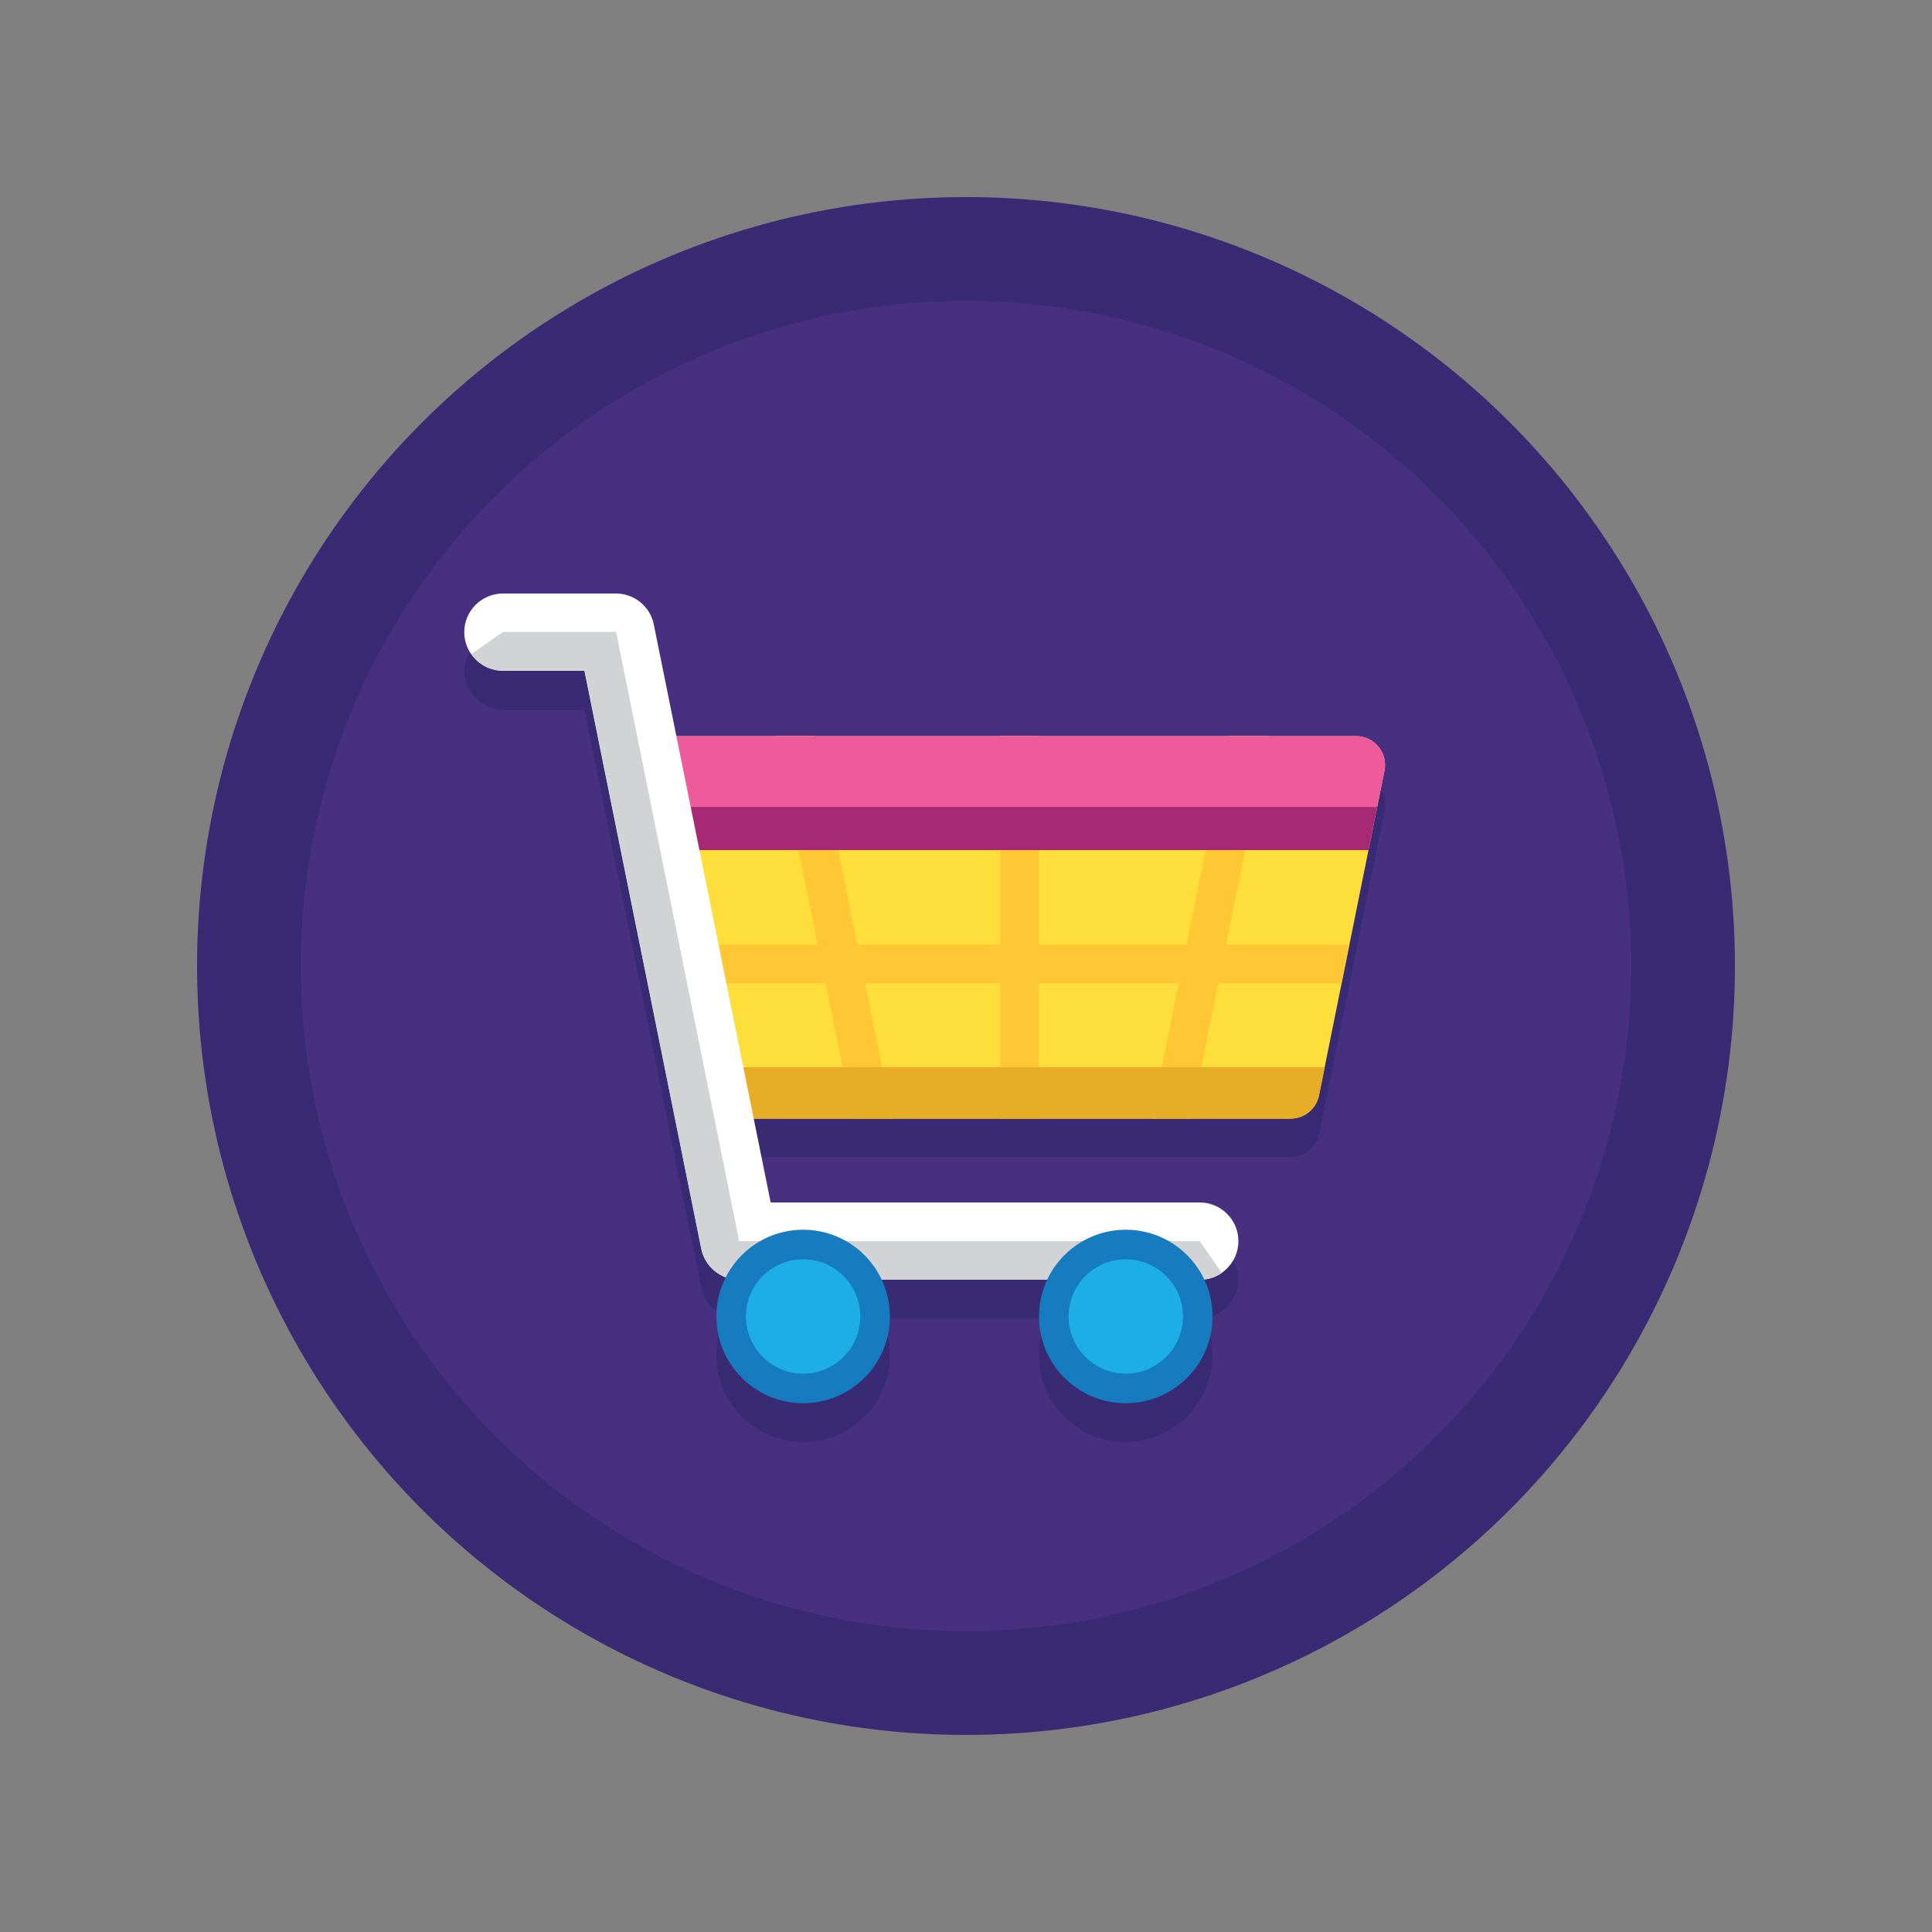 <svg xmlns="http://www.w3.org/2000/svg" viewBox="0 0 1000 1000" xml:space="preserve"><rect x="0" y="0" width="1000" height="1000" fill="#808080" stroke="none"/><switch><g><circle fill="#382B73" cx="500" cy="500" r="398"/><circle fill="#473080" cx="500" cy="500" r="344.3"/><path fill="#382B73" d="M713.8 406.9c-2.7-3.5-7-5.8-11.9-5.8H350.2l-11.7-57.8c-1.9-9.3-10.1-16-19.6-16h-58.5c-11 0-20 9-20 20 0 4.2 1.3 8.2 3.6 11.4.3.4.5.7.8 1.1.2.2.3.4.5.6.2.2.4.5.7.7l.7.7.7.7c.2.2.3.3.5.4.4.3.8.6 1.1.9.2.1.3.2.5.3.3.2.7.4 1 .6.1.1.3.2.4.2.5.2.9.5 1.4.7.2.1.3.1.5.2l1.5.6c.1 0 .2.1.3.1.5.1 1 .3 1.5.4.1 0 .2.1.3.1.6.1 1.1.2 1.7.3h.4c.6.1 1.2.1 1.8.1h42.2l60.5 299c1.4 6.9 6.3 12.4 12.6 14.8-3.1 6.1-4.8 13-4.8 20.3 0 24.8 20.1 44.9 44.9 44.9 24.8 0 44.9-20.1 44.9-44.9 0-6.8-1.5-13.2-4.2-19h85.5c-2.7 5.8-4.2 12.2-4.2 19 0 24.8 20.1 44.9 44.9 44.9 24.8 0 44.9-20.1 44.9-44.9 0-6.8-1.5-13.3-4.3-19.1h.1c.4 0 .8-.1 1.2-.2.2 0 .4-.1.7-.1l1.2-.3c.2-.1.4-.1.6-.2.5-.2 1-.3 1.5-.6.3-.1.5-.2.8-.4.2-.1.5-.2.7-.4.3-.1.6-.3.8-.5.2-.1.4-.2.6-.4 5.7-3.5 9.5-9.8 9.5-17 0-11-9-20-20-20h-222l-8.8-43.4H668c6.5 0 12.1-4.1 14.2-10.1.1-.4.3-.8.4-1.3.1-.2.1-.4.2-.6l.8-4.1 12.7-62.7 2.3-11.2 9.9-49 6.1-30.1 2.2-10.9c.7-4.4-.5-8.8-3-12z"/><g><path fill="#FEDE3A" d="M668 579H370.7l-12.3-61.1L330.7 381h371.2c9.5 0 16.6 8.7 14.7 18l-33.9 168c-1.4 7-7.6 12-14.7 12z"/><path fill="#FFC733" d="m441.5 579-40-198h20.4l40 198zM616.4 579l40-198H636l-40 198zM517.7 381h20v198h-20z"/><path fill="#FFC733" d="m694.4 509 4-20H352.5l4.1 20z"/><path fill="#EF5A9D" d="M701.9 381H330.7l11.9 59h365.7l8.3-41c1.9-9.3-5.2-18-14.7-18z"/><path fill="#E7AD27" d="m365.3 552.3 5.4 26.7H668c7.1 0 13.3-5 14.7-12l3-14.6H365.3z"/><path fill="#A72973" d="m338.1 417.7 4.5 22.3h365.7l4.5-22.3z"/><g><path fill="#FFF" d="M621 662.4H382.6c-9.5 0-17.7-6.7-19.6-16l-60.5-299.2h-42.2c-11 0-20-9-20-20s9-20 20-20h58.5c9.5 0 17.7 6.7 19.6 16l60.5 299.2H621c11 0 20 9 20 20s-9 20-20 20z"/></g><g><path fill="#D1D3D4" d="M632.4 658.9 621 642.4H382.6l-63.7-315.3h-58.5L244 338.5c3.6 5.2 9.6 8.6 16.4 8.6h42.2L363 646.4c1.9 9.3 10.1 16 19.6 16H621c4.2 0 8.2-1.3 11.4-3.5z"/></g><g><circle fill="#177BC0" cx="415.7" cy="681.4" r="44.9"/></g><g><circle fill="#1CAEE4" cx="415.7" cy="681.4" r="29.6"/></g><g><circle fill="#177BC0" cx="582.7" cy="681.4" r="44.9"/></g><g><circle fill="#1CAEE4" cx="582.7" cy="681.4" r="29.6"/></g></g></g></switch></svg>
